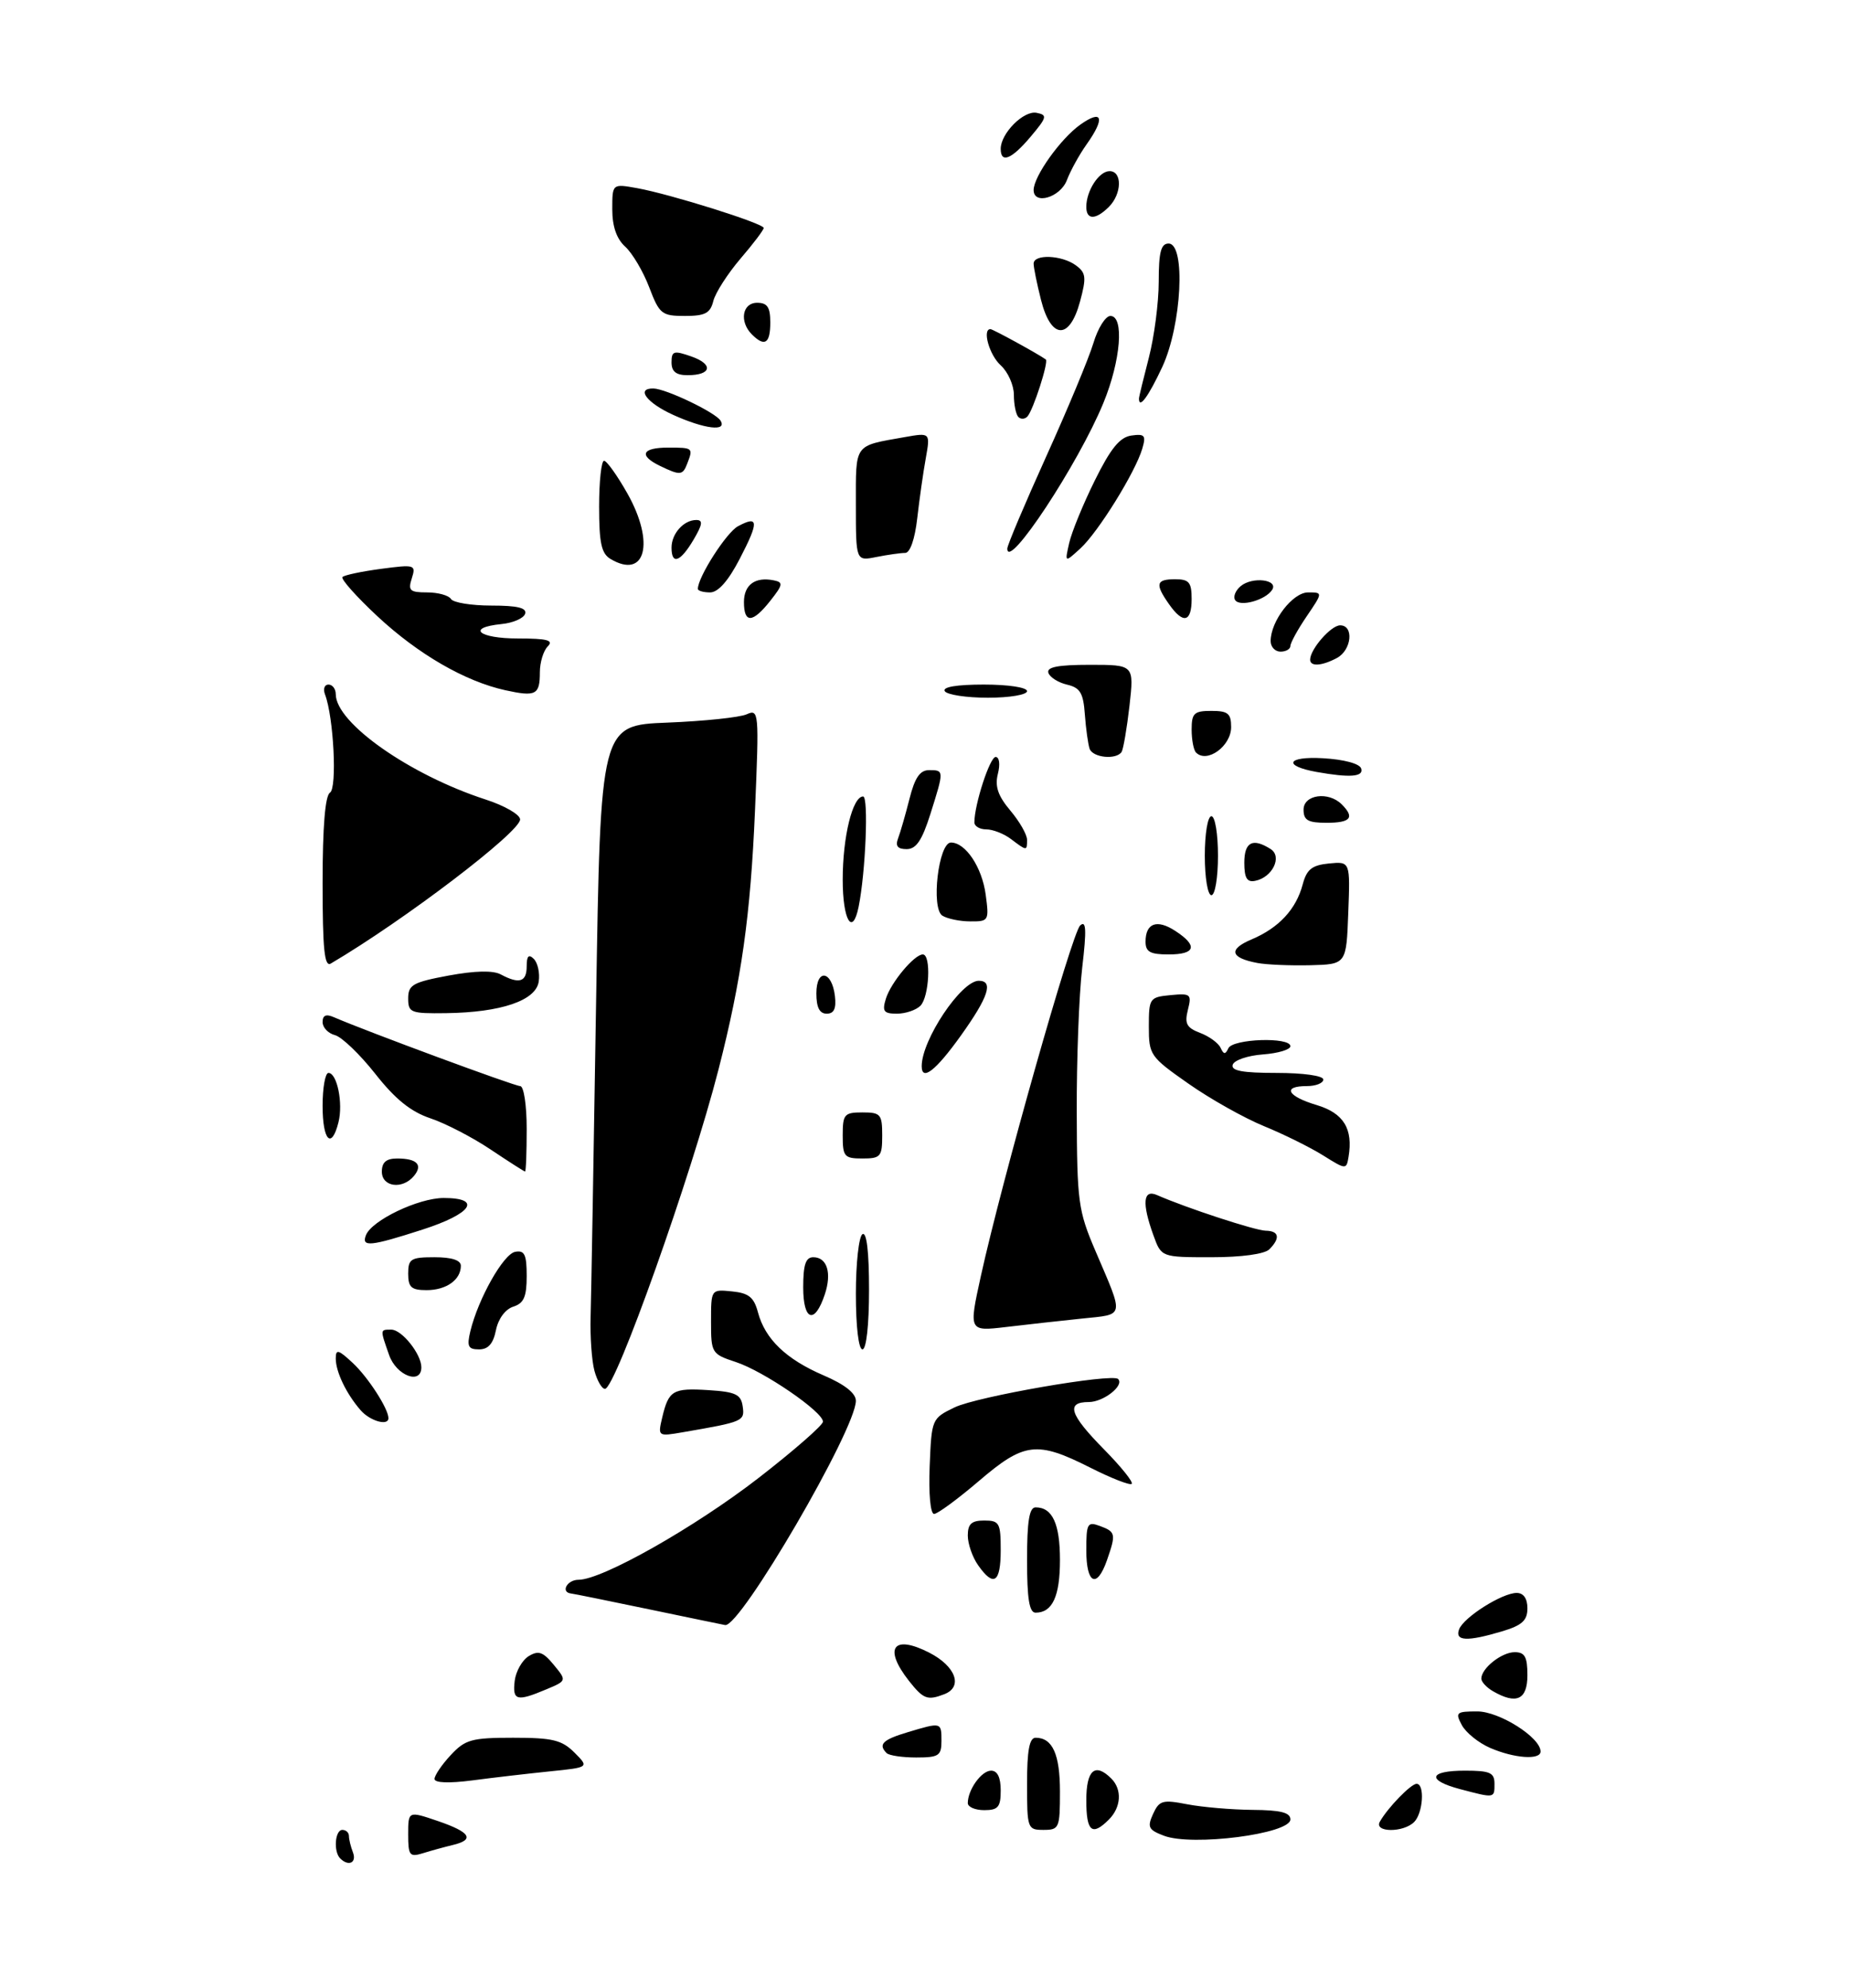 <?xml version="1.0" encoding="UTF-8" standalone="no"?>
<!DOCTYPE svg PUBLIC "-//W3C//DTD SVG 1.1//EN" "http://www.w3.org/Graphics/SVG/1.1/DTD/svg11.dtd" >
<svg xmlns="http://www.w3.org/2000/svg" xmlns:xlink="http://www.w3.org/1999/xlink" version="1.1" viewBox="0 0 281 302">
 <g >
 <path fill="currentColor"
d=" M 51.67 282.33 C 50.63 281.30 50.88 278.00 52.00 278.00 C 52.55 278.00 53.00 278.41 53.00 278.92 C 53.00 279.42 53.27 280.55 53.61 281.42 C 54.21 283.00 52.93 283.60 51.67 282.33 Z  M 62.00 278.68 C 62.00 275.12 62.00 275.12 66.50 276.65 C 71.47 278.35 72.17 279.49 68.75 280.30 C 67.51 280.60 65.49 281.15 64.25 281.54 C 62.21 282.17 62.00 281.90 62.00 278.68 Z  M 176.80 278.89 C 174.44 278.00 174.23 277.58 175.14 275.58 C 176.08 273.52 176.59 273.38 180.34 274.11 C 182.63 274.55 187.09 274.93 190.25 274.96 C 194.51 274.99 196.00 275.36 196.00 276.41 C 196.00 278.60 181.10 280.53 176.80 278.89 Z  M 156.00 271.00 C 156.00 265.92 156.36 264.00 157.30 264.00 C 159.87 264.00 161.00 266.50 161.00 272.20 C 161.00 277.72 160.88 278.00 158.50 278.00 C 156.07 278.00 156.00 277.80 156.00 271.00 Z  M 165.00 273.50 C 165.00 268.89 166.33 267.73 168.80 270.20 C 170.46 271.86 170.30 274.56 168.43 276.43 C 165.86 279.00 165.00 278.26 165.00 273.50 Z  M 209.59 276.75 C 210.80 274.61 214.31 271.00 215.17 271.00 C 216.44 271.00 216.15 275.45 214.80 276.80 C 213.15 278.45 208.65 278.40 209.59 276.75 Z  M 147.00 273.93 C 147.00 271.90 149.08 269.00 150.54 269.00 C 151.50 269.00 152.00 270.03 152.00 272.00 C 152.00 274.53 151.61 275.00 149.50 275.00 C 148.12 275.00 147.00 274.52 147.00 273.93 Z  M 221.75 271.80 C 216.64 270.44 217.03 269.00 222.50 269.00 C 226.33 269.00 227.00 269.30 227.00 271.00 C 227.00 273.21 227.05 273.20 221.75 271.80 Z  M 66.00 270.26 C 66.00 269.73 67.10 268.10 68.45 266.65 C 70.66 264.27 71.62 264.00 77.95 264.00 C 83.93 264.00 85.34 264.34 87.25 266.25 C 89.50 268.50 89.50 268.50 83.50 269.11 C 80.20 269.45 74.91 270.06 71.75 270.48 C 68.19 270.94 66.00 270.86 66.00 270.26 Z  M 134.67 266.33 C 133.35 265.01 134.07 264.30 137.87 263.16 C 143.00 261.62 143.00 261.62 143.00 264.50 C 143.00 266.73 142.59 267.00 139.17 267.00 C 137.06 267.00 135.03 266.70 134.67 266.33 Z  M 226.33 265.54 C 224.58 264.78 222.66 263.23 222.04 262.08 C 221.01 260.16 221.19 260.00 224.39 260.00 C 227.74 260.00 234.00 263.96 234.00 266.09 C 234.00 267.42 229.98 267.13 226.33 265.54 Z  M 78.18 255.35 C 78.36 253.89 79.32 252.21 80.31 251.60 C 81.79 250.70 82.49 250.95 84.11 252.92 C 86.10 255.34 86.10 255.34 82.93 256.67 C 78.48 258.54 77.82 258.36 78.18 255.35 Z  M 138.07 255.37 C 134.15 250.38 135.65 248.27 141.12 251.06 C 145.18 253.13 146.32 256.28 143.42 257.39 C 140.87 258.37 140.26 258.14 138.07 255.37 Z  M 226.75 256.92 C 225.79 256.36 225.00 255.51 225.00 255.02 C 225.00 253.45 228.09 251.00 230.07 251.00 C 231.61 251.00 232.00 251.71 232.00 254.50 C 232.00 258.23 230.33 259.00 226.75 256.92 Z  M 221.63 247.52 C 222.34 245.68 228.17 242.00 230.37 242.00 C 231.41 242.00 232.00 242.84 232.00 244.34 C 232.00 246.19 231.19 246.93 228.13 247.84 C 222.85 249.42 220.94 249.33 221.63 247.52 Z  M 98.50 244.47 C 92.45 243.21 87.16 242.13 86.75 242.09 C 85.10 241.90 86.13 240.00 87.88 240.00 C 91.47 240.00 105.54 232.03 115.25 224.51 C 120.61 220.35 125.00 216.51 125.00 215.98 C 125.00 214.48 116.01 208.32 111.79 206.93 C 108.09 205.71 108.00 205.56 108.00 200.78 C 108.00 195.87 108.00 195.87 111.18 196.19 C 113.73 196.44 114.52 197.08 115.13 199.38 C 116.21 203.43 119.40 206.50 125.10 208.95 C 128.30 210.32 130.00 211.66 130.00 212.81 C 130.00 217.14 112.42 247.30 110.14 246.88 C 109.79 246.82 104.55 245.73 98.50 244.47 Z  M 156.00 237.00 C 156.00 231.10 156.34 229.00 157.30 229.00 C 159.85 229.00 161.00 231.48 161.00 237.00 C 161.00 242.52 159.85 245.00 157.30 245.00 C 156.34 245.00 156.00 242.90 156.00 237.00 Z  M 148.56 237.78 C 147.70 236.56 147.00 234.53 147.00 233.28 C 147.00 231.51 147.57 231.00 149.50 231.00 C 151.80 231.00 152.00 231.37 152.00 235.50 C 152.00 240.46 150.93 241.17 148.56 237.78 Z  M 165.00 235.53 C 165.00 231.43 165.17 231.13 167.07 231.83 C 169.47 232.72 169.53 233.03 168.14 237.03 C 166.61 241.41 165.00 240.64 165.00 235.53 Z  M 141.21 222.75 C 141.50 215.56 141.53 215.49 145.00 213.81 C 148.41 212.16 168.94 208.60 169.83 209.50 C 170.82 210.48 167.61 213.00 165.38 213.00 C 161.85 213.00 162.46 214.88 167.69 220.19 C 170.27 222.81 172.17 225.17 171.90 225.43 C 171.64 225.69 168.79 224.58 165.57 222.95 C 157.48 218.87 155.57 219.10 148.67 225.01 C 145.46 227.75 142.40 230.00 141.88 230.00 C 141.32 230.00 141.04 226.93 141.21 222.75 Z  M 100.58 215.37 C 101.56 211.22 102.19 210.85 107.61 211.19 C 111.74 211.45 112.55 211.84 112.81 213.66 C 113.13 215.91 112.93 216.00 103.70 217.59 C 99.93 218.24 99.91 218.22 100.58 215.37 Z  M 54.78 214.25 C 52.61 211.76 51.00 208.42 51.00 206.39 C 51.00 204.91 51.39 205.02 53.60 207.08 C 55.92 209.25 59.00 214.02 59.00 215.45 C 59.00 216.68 56.21 215.89 54.78 214.25 Z  M 90.29 208.25 C 89.88 206.74 89.62 203.03 89.71 200.00 C 89.80 196.97 90.17 175.53 90.54 152.34 C 91.21 110.18 91.21 110.18 101.36 109.78 C 106.94 109.56 112.36 108.99 113.41 108.52 C 115.27 107.69 115.31 108.14 114.68 123.08 C 114.00 139.07 112.63 148.84 109.13 162.50 C 105.01 178.58 93.49 211.00 91.89 211.00 C 91.42 211.00 90.70 209.76 90.29 208.25 Z  M 59.10 205.85 C 57.72 201.91 57.71 202.00 59.44 202.00 C 61.04 202.00 64.00 205.72 64.00 207.72 C 64.00 210.44 60.19 208.99 59.10 205.85 Z  M 71.44 202.25 C 72.63 197.31 76.46 190.51 78.25 190.18 C 79.68 189.91 80.00 190.59 80.00 193.86 C 80.00 197.01 79.57 198.00 77.96 198.51 C 76.75 198.90 75.68 200.35 75.33 202.08 C 74.92 204.13 74.16 205.00 72.77 205.00 C 71.11 205.00 70.89 204.55 71.44 202.25 Z  M 130.00 196.56 C 130.00 191.92 130.45 187.84 131.00 187.50 C 131.64 187.11 132.00 190.16 132.00 195.94 C 132.00 201.31 131.59 205.00 131.00 205.00 C 130.41 205.00 130.00 201.52 130.00 196.56 Z  M 148.98 193.88 C 152.15 179.44 162.81 141.78 164.06 140.61 C 164.98 139.75 165.06 141.21 164.38 147.00 C 163.89 151.12 163.52 161.03 163.55 169.00 C 163.59 182.57 163.77 183.92 166.37 190.00 C 170.78 200.32 170.92 199.63 164.33 200.32 C 161.12 200.65 155.94 201.23 152.82 201.60 C 147.14 202.27 147.14 202.27 148.98 193.88 Z  M 122.00 195.58 C 122.00 192.13 122.38 191.00 123.53 191.00 C 125.63 191.00 126.37 193.39 125.28 196.65 C 123.75 201.26 122.00 200.69 122.00 195.58 Z  M 62.00 193.50 C 62.00 191.25 62.40 191.00 66.00 191.00 C 68.62 191.00 70.00 191.45 70.00 192.30 C 70.00 194.43 67.79 196.00 64.80 196.00 C 62.48 196.00 62.00 195.57 62.00 193.50 Z  M 175.20 187.68 C 173.42 182.77 173.62 180.62 175.75 181.56 C 180.18 183.51 190.68 186.95 192.25 186.97 C 194.29 187.00 194.50 188.10 192.80 189.80 C 192.08 190.52 188.58 191.00 184.00 191.00 C 176.40 191.00 176.40 191.00 175.20 187.68 Z  M 55.58 187.66 C 56.44 185.41 63.55 182.00 67.39 182.00 C 73.28 182.00 71.69 184.38 64.18 186.80 C 56.25 189.36 54.87 189.49 55.58 187.66 Z  M 58.00 178.00 C 58.00 176.57 58.67 176.00 60.33 176.00 C 63.34 176.00 64.27 176.97 62.87 178.66 C 61.13 180.75 58.00 180.33 58.00 178.00 Z  M 74.50 174.62 C 71.75 172.78 67.64 170.65 65.36 169.89 C 62.39 168.89 60.02 166.98 56.99 163.12 C 54.66 160.17 51.91 157.53 50.88 157.26 C 49.84 156.99 49.00 156.10 49.00 155.28 C 49.00 154.23 49.53 154.01 50.75 154.55 C 55.64 156.67 78.14 165.00 79.01 165.00 C 79.56 165.00 80.00 167.86 80.00 171.50 C 80.00 175.07 79.89 177.99 79.75 177.98 C 79.61 177.97 77.25 176.46 74.50 174.62 Z  M 201.00 175.55 C 199.07 174.34 195.03 172.33 192.00 171.09 C 188.97 169.85 183.80 166.94 180.50 164.62 C 174.69 160.55 174.50 160.27 174.50 155.96 C 174.50 151.65 174.61 151.49 177.79 151.18 C 180.86 150.89 181.03 151.03 180.43 153.42 C 179.90 155.52 180.24 156.14 182.29 156.92 C 183.67 157.44 185.06 158.46 185.40 159.19 C 185.87 160.22 186.13 160.23 186.58 159.25 C 187.26 157.80 196.00 157.51 196.00 158.94 C 196.00 159.46 194.12 160.02 191.83 160.19 C 189.53 160.36 187.47 161.06 187.24 161.75 C 186.94 162.67 188.70 163.00 193.92 163.00 C 197.97 163.00 201.00 163.43 201.00 164.00 C 201.00 164.55 199.88 165.00 198.50 165.00 C 194.71 165.00 195.51 166.54 199.99 167.88 C 204.09 169.11 205.55 171.49 204.83 175.77 C 204.51 177.70 204.43 177.70 201.00 175.55 Z  M 128.00 172.50 C 128.00 169.28 128.24 169.00 131.00 169.00 C 133.76 169.00 134.00 169.28 134.00 172.50 C 134.00 175.72 133.76 176.00 131.00 176.00 C 128.24 176.00 128.00 175.72 128.00 172.50 Z  M 49.00 168.00 C 49.00 165.25 49.40 163.00 49.89 163.00 C 51.20 163.00 52.14 167.61 51.41 170.50 C 50.36 174.70 49.00 173.29 49.00 168.00 Z  M 140.00 161.97 C 140.00 157.97 146.00 149.00 148.67 149.00 C 150.95 149.00 150.14 151.47 145.94 157.34 C 142.13 162.67 140.00 164.32 140.00 161.97 Z  M 62.00 151.68 C 62.00 149.62 62.71 149.22 68.13 148.21 C 72.15 147.47 74.89 147.40 76.07 148.04 C 78.88 149.54 80.00 149.19 80.00 146.80 C 80.00 145.22 80.31 144.91 81.08 145.68 C 81.68 146.28 82.02 147.82 81.83 149.11 C 81.42 152.00 76.12 153.81 67.75 153.92 C 62.38 153.99 62.00 153.85 62.00 151.68 Z  M 124.00 150.92 C 124.00 147.09 126.36 147.43 126.82 151.33 C 127.04 153.22 126.68 154.00 125.57 154.00 C 124.48 154.00 124.00 153.05 124.00 150.92 Z  M 134.55 151.75 C 135.30 149.28 138.87 145.00 140.17 145.00 C 141.46 145.00 141.15 151.45 139.80 152.80 C 139.14 153.46 137.53 154.00 136.23 154.00 C 134.24 154.00 133.97 153.64 134.55 151.75 Z  M 49.00 134.12 C 49.00 125.57 49.39 120.88 50.12 120.42 C 51.23 119.74 50.68 108.95 49.37 105.51 C 49.05 104.68 49.28 104.00 49.89 104.00 C 50.50 104.00 51.00 104.66 51.00 105.47 C 51.00 109.83 62.24 117.72 73.75 121.46 C 76.64 122.39 79.00 123.76 79.00 124.49 C 79.00 126.41 61.36 139.84 50.25 146.38 C 49.28 146.96 49.00 144.24 49.00 134.12 Z  M 191.00 146.30 C 186.85 145.52 186.53 144.22 190.12 142.71 C 194.25 140.96 196.87 138.14 197.87 134.36 C 198.48 132.07 199.27 131.44 201.86 131.18 C 205.09 130.87 205.09 130.87 204.79 138.68 C 204.50 146.50 204.50 146.50 199.00 146.64 C 195.97 146.71 192.38 146.56 191.00 146.30 Z  M 174.00 143.06 C 174.00 140.23 175.74 139.60 178.54 141.44 C 181.99 143.69 181.60 145.00 177.50 145.00 C 174.70 145.00 174.00 144.61 174.00 143.06 Z  M 128.00 133.65 C 128.00 127.11 129.50 121.00 131.10 121.00 C 131.95 121.00 131.48 132.52 130.42 137.75 C 129.49 142.33 128.00 139.80 128.00 133.65 Z  M 143.14 139.11 C 141.38 137.99 142.55 128.00 144.44 128.00 C 146.66 128.00 149.16 131.74 149.72 135.92 C 150.25 139.88 150.18 140.00 147.38 139.98 C 145.80 139.98 143.89 139.58 143.14 139.11 Z  M 183.00 130.00 C 183.00 126.67 183.44 124.00 184.00 124.00 C 184.56 124.00 185.00 126.67 185.00 130.00 C 185.00 133.33 184.56 136.00 184.00 136.00 C 183.44 136.00 183.00 133.33 183.00 130.00 Z  M 189.00 131.07 C 189.00 127.91 190.27 127.25 193.00 128.99 C 194.81 130.14 193.27 133.31 190.64 133.82 C 189.41 134.07 189.00 133.39 189.00 131.07 Z  M 136.41 127.37 C 136.75 126.48 137.53 123.78 138.14 121.37 C 138.95 118.15 139.73 117.00 141.12 117.00 C 143.41 117.00 143.41 117.03 141.32 123.66 C 140.05 127.68 139.16 129.00 137.71 129.00 C 136.34 129.00 135.97 128.53 136.41 127.37 Z  M 153.56 127.47 C 152.49 126.66 150.80 126.00 149.81 126.00 C 148.81 126.00 148.00 125.52 148.00 124.94 C 148.00 122.23 150.35 115.00 151.23 115.00 C 151.79 115.00 151.94 116.11 151.57 117.56 C 151.09 119.47 151.58 120.90 153.46 123.14 C 154.86 124.80 156.00 126.79 156.00 127.58 C 156.00 129.30 155.98 129.30 153.56 127.47 Z  M 198.00 123.00 C 198.00 120.71 201.79 120.19 203.80 122.20 C 205.81 124.21 205.16 125.00 201.50 125.00 C 198.67 125.00 198.00 124.62 198.00 123.00 Z  M 200.00 117.28 C 194.81 116.35 195.45 114.88 200.92 115.19 C 204.13 115.37 206.51 116.01 206.75 116.75 C 207.17 118.02 205.04 118.18 200.00 117.28 Z  M 165.50 113.75 C 165.27 113.06 164.94 110.72 164.78 108.54 C 164.55 105.28 164.07 104.48 162.07 104.01 C 160.74 103.70 159.46 102.89 159.24 102.22 C 158.95 101.34 160.70 101.00 165.55 101.00 C 172.26 101.00 172.26 101.00 171.56 107.22 C 171.17 110.63 170.63 113.78 170.37 114.22 C 169.59 115.47 165.98 115.12 165.50 113.75 Z  M 181.67 114.33 C 181.30 113.97 181.00 112.39 181.00 110.83 C 181.00 108.35 181.37 108.00 184.00 108.00 C 186.52 108.00 187.00 108.39 187.00 110.46 C 187.00 113.35 183.34 116.01 181.67 114.33 Z  M 76.75 104.86 C 70.63 103.51 63.51 99.39 57.31 93.61 C 54.12 90.63 51.73 87.95 52.02 87.66 C 52.30 87.37 54.94 86.81 57.88 86.42 C 63.03 85.74 63.20 85.79 62.55 87.86 C 61.95 89.72 62.25 90.00 64.87 90.00 C 66.53 90.00 68.16 90.45 68.50 91.00 C 68.84 91.55 71.60 92.00 74.64 92.00 C 78.61 92.00 80.05 92.35 79.76 93.25 C 79.53 93.94 77.92 94.64 76.17 94.81 C 70.77 95.35 72.68 97.00 78.70 97.00 C 83.13 97.00 84.13 97.27 83.20 98.20 C 82.54 98.86 82.00 100.63 82.00 102.14 C 82.00 105.57 81.40 105.88 76.75 104.86 Z  M 143.50 105.00 C 143.11 104.37 145.32 104.00 149.44 104.00 C 153.15 104.00 156.00 104.43 156.00 105.00 C 156.00 105.55 153.35 106.00 150.06 106.00 C 146.79 106.00 143.84 105.55 143.50 105.00 Z  M 199.00 100.22 C 199.00 98.63 202.17 95.00 203.56 95.00 C 205.68 95.00 205.31 98.76 203.07 99.96 C 200.77 101.19 199.00 101.30 199.00 100.22 Z  M 193.00 97.40 C 193.00 94.36 196.35 90.00 198.69 90.00 C 200.94 90.00 200.94 90.00 198.47 93.64 C 197.11 95.64 196.00 97.67 196.00 98.14 C 196.00 98.61 195.32 99.00 194.50 99.00 C 193.68 99.00 193.00 98.28 193.00 97.40 Z  M 113.00 91.47 C 113.00 88.83 114.71 87.59 117.54 88.17 C 118.99 88.46 118.93 88.83 117.02 91.25 C 114.32 94.68 113.00 94.75 113.00 91.47 Z  M 177.56 91.78 C 175.41 88.72 175.59 88.00 178.50 88.00 C 180.61 88.00 181.00 88.47 181.00 91.00 C 181.00 94.56 179.71 94.85 177.56 91.78 Z  M 187.60 91.15 C 187.28 90.64 187.67 89.69 188.46 89.04 C 190.23 87.56 194.24 88.05 193.22 89.62 C 192.20 91.19 188.28 92.26 187.60 91.15 Z  M 106.00 89.46 C 106.00 87.67 110.34 80.89 112.09 79.95 C 115.24 78.26 115.30 79.23 112.38 84.86 C 110.63 88.25 109.08 90.00 107.86 90.00 C 106.84 90.00 106.00 89.76 106.00 89.46 Z  M 92.75 84.93 C 91.35 84.11 91.00 82.51 91.00 76.95 C 91.00 73.13 91.34 70.00 91.75 70.00 C 92.16 70.00 93.77 72.26 95.32 75.01 C 99.50 82.46 98.05 88.06 92.75 84.93 Z  M 102.00 83.20 C 102.00 81.07 103.85 79.00 105.76 79.00 C 106.81 79.00 106.71 79.68 105.34 82.00 C 103.34 85.39 102.00 85.87 102.00 83.20 Z  M 130.00 76.69 C 130.00 67.28 129.63 67.79 137.40 66.41 C 141.31 65.72 141.31 65.72 140.62 69.61 C 140.23 71.75 139.65 75.86 139.32 78.75 C 138.96 81.92 138.23 84.00 137.49 84.00 C 136.81 84.00 134.84 84.28 133.12 84.62 C 130.00 85.25 130.00 85.25 130.00 76.69 Z  M 162.40 82.50 C 162.77 80.85 164.52 76.58 166.29 73.00 C 168.70 68.12 170.09 66.42 171.84 66.17 C 173.88 65.88 174.10 66.14 173.50 68.17 C 172.45 71.74 166.80 80.85 164.11 83.31 C 161.72 85.50 161.72 85.50 162.40 82.50 Z  M 153.00 83.34 C 153.00 82.83 155.67 76.53 158.92 69.33 C 162.18 62.13 165.40 54.39 166.08 52.12 C 166.76 49.85 167.92 48.00 168.66 48.00 C 170.79 48.00 170.24 54.79 167.60 61.21 C 163.78 70.51 153.00 86.84 153.00 83.34 Z  M 100.25 70.78 C 96.96 69.19 97.50 68.00 101.50 68.00 C 105.26 68.00 105.31 68.04 104.39 70.42 C 103.70 72.23 103.33 72.27 100.25 70.78 Z  M 102.25 63.03 C 98.22 61.20 96.55 58.97 99.25 59.02 C 101.16 59.06 108.66 62.65 109.44 63.90 C 110.49 65.61 107.00 65.18 102.25 63.03 Z  M 154.68 63.35 C 154.31 62.97 154.00 61.46 154.00 59.99 C 154.00 58.52 153.10 56.50 152.00 55.50 C 150.27 53.94 149.16 50.00 150.44 50.00 C 150.81 50.00 157.69 53.77 158.85 54.61 C 159.31 54.95 156.95 62.29 156.06 63.27 C 155.68 63.69 155.06 63.73 154.68 63.35 Z  M 173.00 60.55 C 173.00 60.30 173.68 57.51 174.50 54.34 C 175.32 51.17 176.00 45.97 176.00 42.79 C 176.00 38.31 176.34 37.00 177.50 37.00 C 180.13 37.00 179.49 49.40 176.54 55.75 C 174.44 60.25 173.00 62.21 173.00 60.55 Z  M 102.00 55.05 C 102.00 53.32 102.34 53.22 105.00 54.15 C 108.41 55.34 108.09 57.00 104.44 57.00 C 102.69 57.00 102.00 56.45 102.00 55.05 Z  M 114.20 50.80 C 112.27 48.87 112.74 46.00 115.00 46.00 C 116.56 46.00 117.00 46.67 117.00 49.00 C 117.00 52.20 116.15 52.75 114.20 50.80 Z  M 158.12 45.56 C 157.50 43.11 157.00 40.64 157.00 40.06 C 157.00 38.57 161.26 38.74 163.40 40.30 C 164.96 41.44 165.04 42.13 164.05 45.80 C 162.46 51.71 159.64 51.59 158.12 45.56 Z  M 98.60 43.62 C 97.68 41.21 96.04 38.45 94.96 37.47 C 93.65 36.28 93.00 34.40 93.00 31.80 C 93.00 27.91 93.00 27.91 96.75 28.58 C 101.81 29.49 116.00 33.95 116.00 34.63 C 116.00 34.94 114.41 37.04 112.46 39.31 C 110.52 41.59 108.67 44.47 108.35 45.72 C 107.89 47.59 107.10 48.00 104.03 48.00 C 100.51 48.00 100.16 47.72 98.60 43.62 Z  M 165.00 31.43 C 165.00 28.97 166.93 26.00 168.54 26.00 C 170.48 26.00 170.41 29.45 168.43 31.43 C 166.42 33.43 165.00 33.44 165.00 31.43 Z  M 157.00 28.87 C 157.00 26.81 161.09 21.07 164.07 18.95 C 167.47 16.53 167.91 17.91 165.02 21.97 C 163.94 23.49 162.60 25.92 162.05 27.37 C 161.05 30.00 157.00 31.20 157.00 28.87 Z  M 152.00 22.61 C 152.00 20.26 155.49 16.75 157.45 17.14 C 159.12 17.47 159.03 17.81 156.56 20.75 C 153.65 24.21 152.00 24.88 152.00 22.61 Z "/>
</g>
</svg>